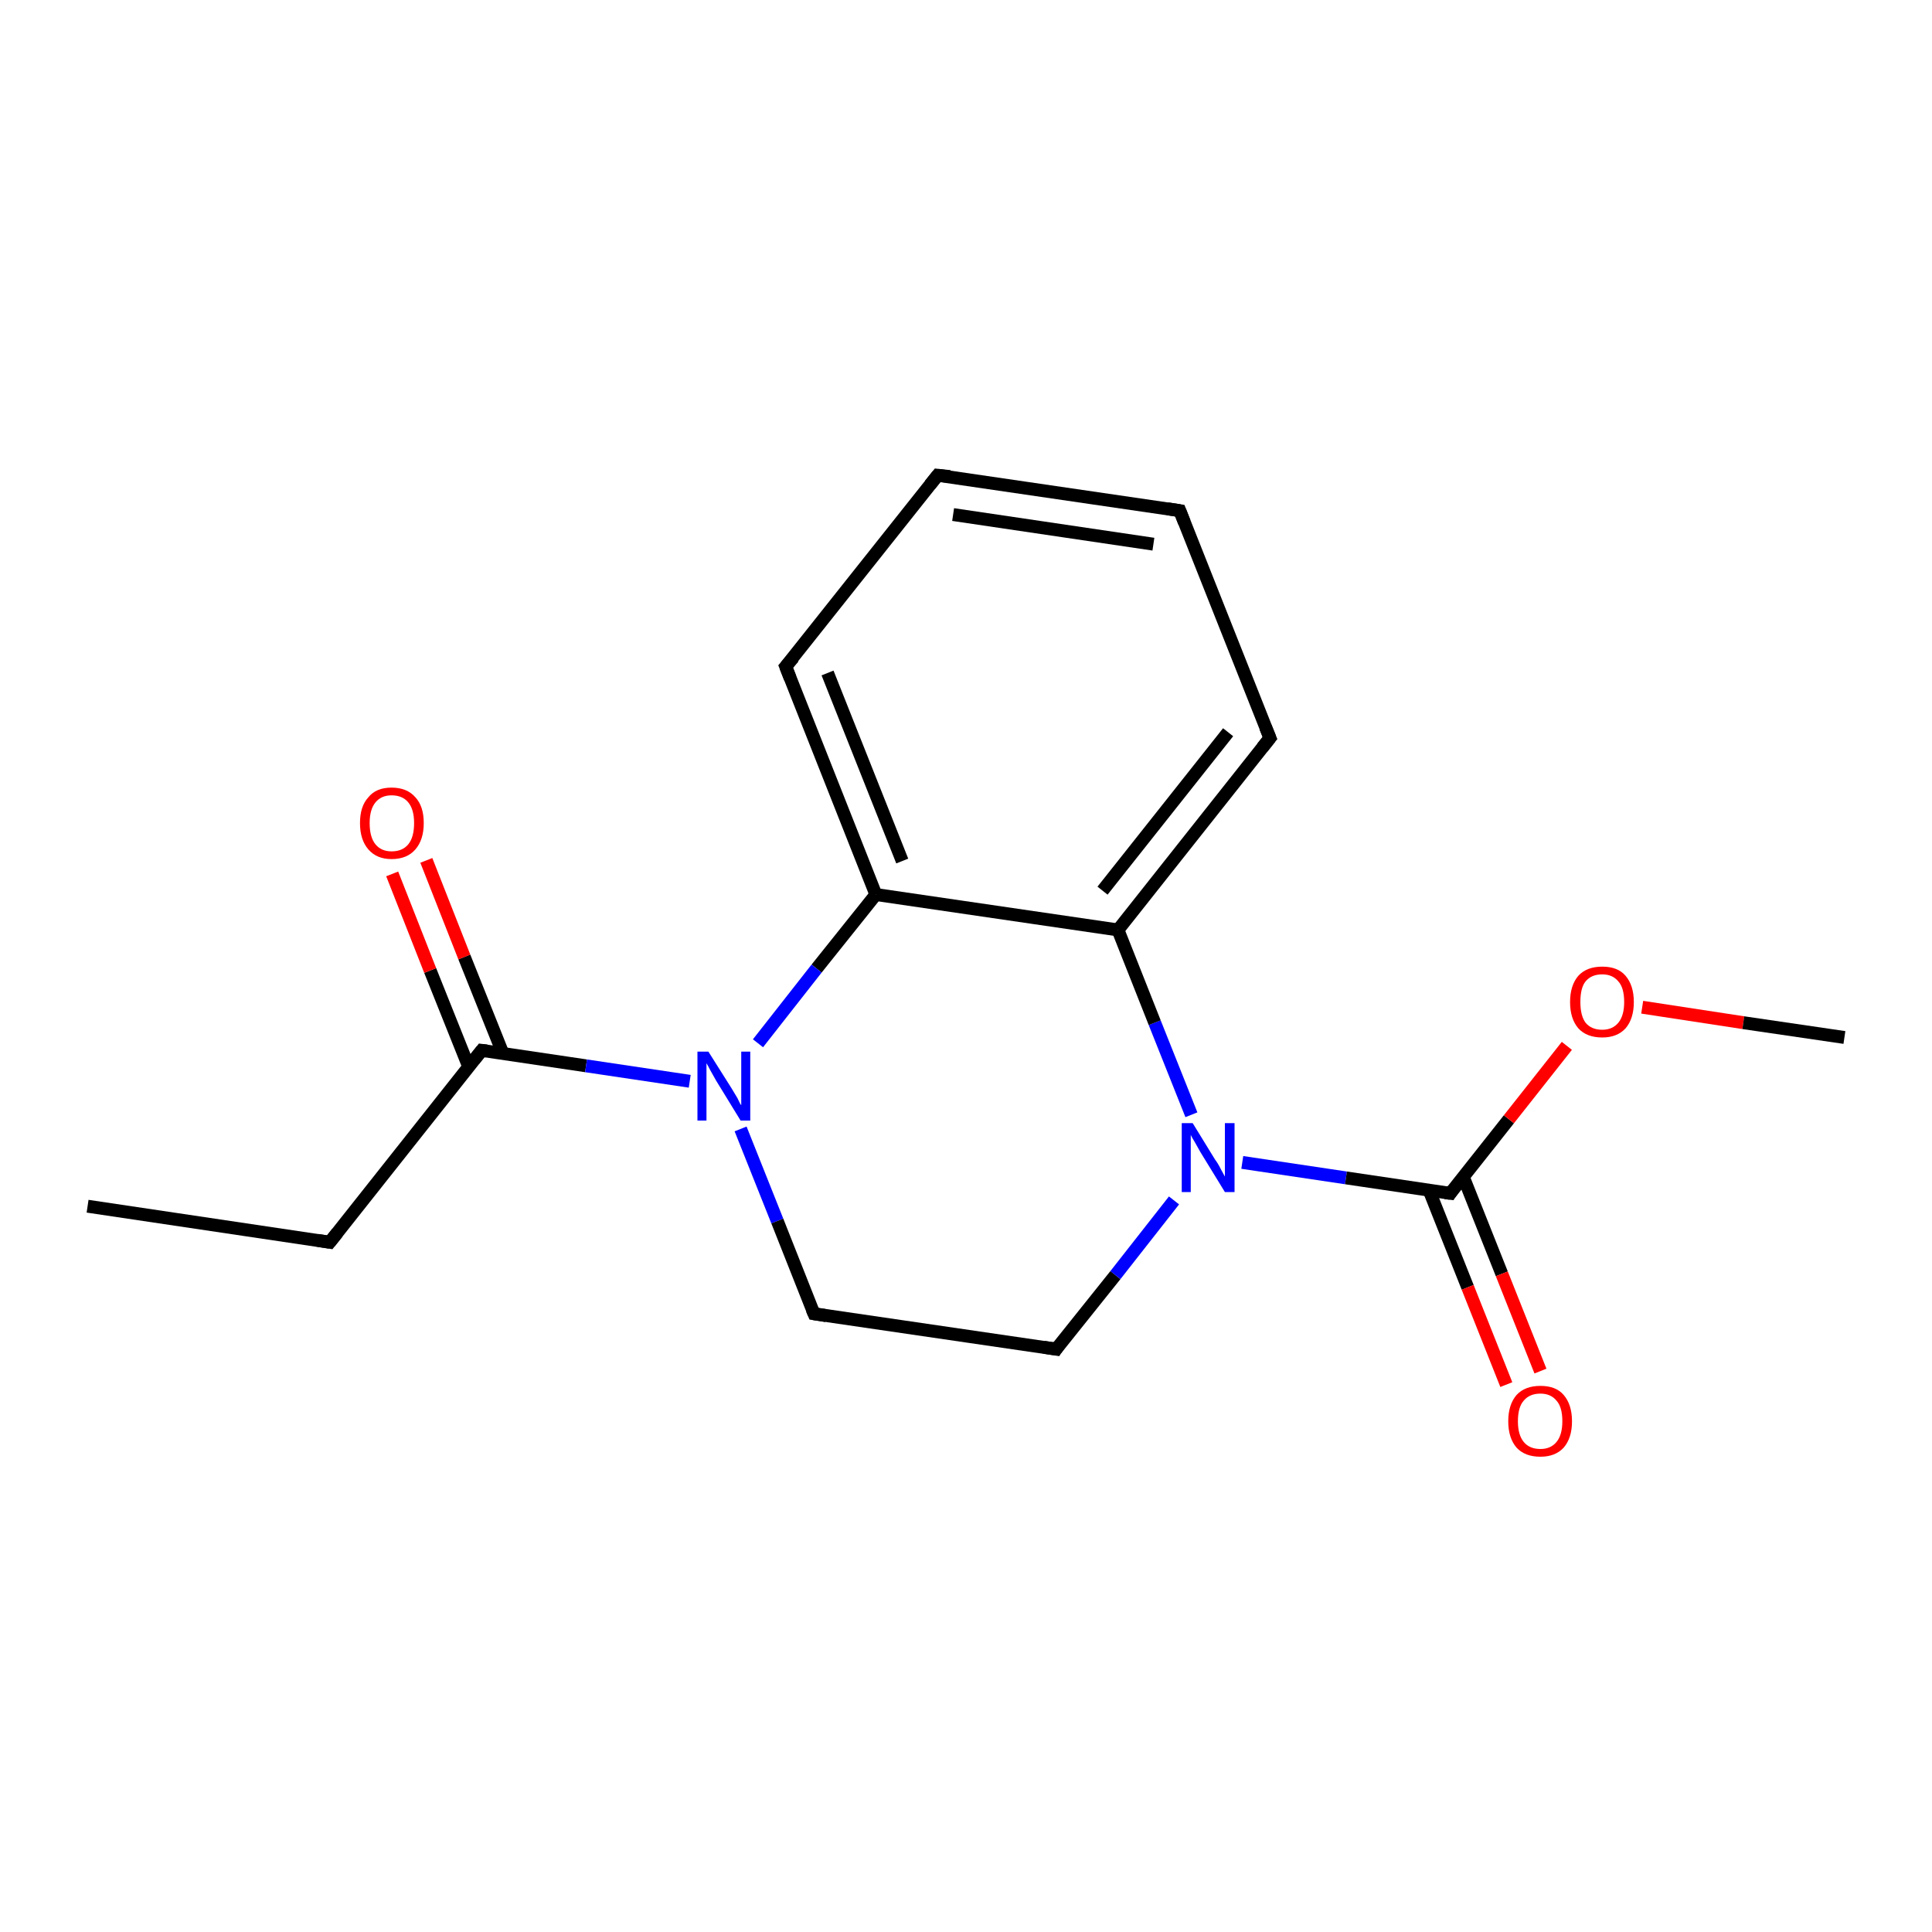 <?xml version='1.0' encoding='iso-8859-1'?>
<svg version='1.1' baseProfile='full'
              xmlns='http://www.w3.org/2000/svg'
                      xmlns:rdkit='http://www.rdkit.org/xml'
                      xmlns:xlink='http://www.w3.org/1999/xlink'
                  xml:space='preserve'
width='300px' height='300px' viewBox='0 0 300 300'>
<!-- END OF HEADER -->
<rect style='opacity:1.0;fill:#FFFFFF;stroke:none' width='300.0' height='300.0' x='0.0' y='0.0'> </rect>
<path class='bond-0 atom-0 atom-1' d='M 13.6,187.3 L 51.2,192.9' style='fill:none;fill-rule:evenodd;stroke:#000000;stroke-width:2.0px;stroke-linecap:butt;stroke-linejoin:miter;stroke-opacity:1' />
<path class='bond-1 atom-1 atom-2' d='M 51.2,192.9 L 74.8,163.1' style='fill:none;fill-rule:evenodd;stroke:#000000;stroke-width:2.0px;stroke-linecap:butt;stroke-linejoin:miter;stroke-opacity:1' />
<path class='bond-2 atom-2 atom-3' d='M 78.1,163.6 L 72.1,148.6' style='fill:none;fill-rule:evenodd;stroke:#000000;stroke-width:2.0px;stroke-linecap:butt;stroke-linejoin:miter;stroke-opacity:1' />
<path class='bond-2 atom-2 atom-3' d='M 72.1,148.6 L 66.2,133.6' style='fill:none;fill-rule:evenodd;stroke:#FF0000;stroke-width:2.0px;stroke-linecap:butt;stroke-linejoin:miter;stroke-opacity:1' />
<path class='bond-2 atom-2 atom-3' d='M 72.8,165.7 L 66.8,150.7' style='fill:none;fill-rule:evenodd;stroke:#000000;stroke-width:2.0px;stroke-linecap:butt;stroke-linejoin:miter;stroke-opacity:1' />
<path class='bond-2 atom-2 atom-3' d='M 66.8,150.7 L 60.9,135.7' style='fill:none;fill-rule:evenodd;stroke:#FF0000;stroke-width:2.0px;stroke-linecap:butt;stroke-linejoin:miter;stroke-opacity:1' />
<path class='bond-3 atom-2 atom-4' d='M 74.8,163.1 L 91.0,165.5' style='fill:none;fill-rule:evenodd;stroke:#000000;stroke-width:2.0px;stroke-linecap:butt;stroke-linejoin:miter;stroke-opacity:1' />
<path class='bond-3 atom-2 atom-4' d='M 91.0,165.5 L 107.1,167.9' style='fill:none;fill-rule:evenodd;stroke:#0000FF;stroke-width:2.0px;stroke-linecap:butt;stroke-linejoin:miter;stroke-opacity:1' />
<path class='bond-4 atom-4 atom-5' d='M 115.0,175.3 L 120.7,189.6' style='fill:none;fill-rule:evenodd;stroke:#0000FF;stroke-width:2.0px;stroke-linecap:butt;stroke-linejoin:miter;stroke-opacity:1' />
<path class='bond-4 atom-4 atom-5' d='M 120.7,189.6 L 126.4,204.0' style='fill:none;fill-rule:evenodd;stroke:#000000;stroke-width:2.0px;stroke-linecap:butt;stroke-linejoin:miter;stroke-opacity:1' />
<path class='bond-5 atom-5 atom-6' d='M 126.4,204.0 L 164.0,209.5' style='fill:none;fill-rule:evenodd;stroke:#000000;stroke-width:2.0px;stroke-linecap:butt;stroke-linejoin:miter;stroke-opacity:1' />
<path class='bond-6 atom-6 atom-7' d='M 164.0,209.5 L 173.2,198.0' style='fill:none;fill-rule:evenodd;stroke:#000000;stroke-width:2.0px;stroke-linecap:butt;stroke-linejoin:miter;stroke-opacity:1' />
<path class='bond-6 atom-6 atom-7' d='M 173.2,198.0 L 182.3,186.4' style='fill:none;fill-rule:evenodd;stroke:#0000FF;stroke-width:2.0px;stroke-linecap:butt;stroke-linejoin:miter;stroke-opacity:1' />
<path class='bond-7 atom-7 atom-8' d='M 192.9,180.5 L 209.0,182.9' style='fill:none;fill-rule:evenodd;stroke:#0000FF;stroke-width:2.0px;stroke-linecap:butt;stroke-linejoin:miter;stroke-opacity:1' />
<path class='bond-7 atom-7 atom-8' d='M 209.0,182.9 L 225.2,185.3' style='fill:none;fill-rule:evenodd;stroke:#000000;stroke-width:2.0px;stroke-linecap:butt;stroke-linejoin:miter;stroke-opacity:1' />
<path class='bond-8 atom-8 atom-9' d='M 221.9,184.8 L 227.9,199.9' style='fill:none;fill-rule:evenodd;stroke:#000000;stroke-width:2.0px;stroke-linecap:butt;stroke-linejoin:miter;stroke-opacity:1' />
<path class='bond-8 atom-8 atom-9' d='M 227.9,199.9 L 233.9,215.0' style='fill:none;fill-rule:evenodd;stroke:#FF0000;stroke-width:2.0px;stroke-linecap:butt;stroke-linejoin:miter;stroke-opacity:1' />
<path class='bond-8 atom-8 atom-9' d='M 227.2,182.7 L 233.2,197.8' style='fill:none;fill-rule:evenodd;stroke:#000000;stroke-width:2.0px;stroke-linecap:butt;stroke-linejoin:miter;stroke-opacity:1' />
<path class='bond-8 atom-8 atom-9' d='M 233.2,197.8 L 239.2,212.9' style='fill:none;fill-rule:evenodd;stroke:#FF0000;stroke-width:2.0px;stroke-linecap:butt;stroke-linejoin:miter;stroke-opacity:1' />
<path class='bond-9 atom-8 atom-10' d='M 225.2,185.3 L 234.3,173.8' style='fill:none;fill-rule:evenodd;stroke:#000000;stroke-width:2.0px;stroke-linecap:butt;stroke-linejoin:miter;stroke-opacity:1' />
<path class='bond-9 atom-8 atom-10' d='M 234.3,173.8 L 243.3,162.4' style='fill:none;fill-rule:evenodd;stroke:#FF0000;stroke-width:2.0px;stroke-linecap:butt;stroke-linejoin:miter;stroke-opacity:1' />
<path class='bond-10 atom-10 atom-11' d='M 255.0,156.4 L 270.7,158.8' style='fill:none;fill-rule:evenodd;stroke:#FF0000;stroke-width:2.0px;stroke-linecap:butt;stroke-linejoin:miter;stroke-opacity:1' />
<path class='bond-10 atom-10 atom-11' d='M 270.7,158.8 L 286.4,161.1' style='fill:none;fill-rule:evenodd;stroke:#000000;stroke-width:2.0px;stroke-linecap:butt;stroke-linejoin:miter;stroke-opacity:1' />
<path class='bond-11 atom-7 atom-12' d='M 185.0,173.1 L 179.3,158.8' style='fill:none;fill-rule:evenodd;stroke:#0000FF;stroke-width:2.0px;stroke-linecap:butt;stroke-linejoin:miter;stroke-opacity:1' />
<path class='bond-11 atom-7 atom-12' d='M 179.3,158.8 L 173.6,144.4' style='fill:none;fill-rule:evenodd;stroke:#000000;stroke-width:2.0px;stroke-linecap:butt;stroke-linejoin:miter;stroke-opacity:1' />
<path class='bond-12 atom-12 atom-13' d='M 173.6,144.4 L 197.2,114.6' style='fill:none;fill-rule:evenodd;stroke:#000000;stroke-width:2.0px;stroke-linecap:butt;stroke-linejoin:miter;stroke-opacity:1' />
<path class='bond-12 atom-12 atom-13' d='M 171.2,138.3 L 190.7,113.7' style='fill:none;fill-rule:evenodd;stroke:#000000;stroke-width:2.0px;stroke-linecap:butt;stroke-linejoin:miter;stroke-opacity:1' />
<path class='bond-13 atom-13 atom-14' d='M 197.2,114.6 L 183.2,79.3' style='fill:none;fill-rule:evenodd;stroke:#000000;stroke-width:2.0px;stroke-linecap:butt;stroke-linejoin:miter;stroke-opacity:1' />
<path class='bond-14 atom-14 atom-15' d='M 183.2,79.3 L 145.6,73.8' style='fill:none;fill-rule:evenodd;stroke:#000000;stroke-width:2.0px;stroke-linecap:butt;stroke-linejoin:miter;stroke-opacity:1' />
<path class='bond-14 atom-14 atom-15' d='M 179.1,84.5 L 148.0,79.9' style='fill:none;fill-rule:evenodd;stroke:#000000;stroke-width:2.0px;stroke-linecap:butt;stroke-linejoin:miter;stroke-opacity:1' />
<path class='bond-15 atom-15 atom-16' d='M 145.6,73.8 L 122.0,103.5' style='fill:none;fill-rule:evenodd;stroke:#000000;stroke-width:2.0px;stroke-linecap:butt;stroke-linejoin:miter;stroke-opacity:1' />
<path class='bond-16 atom-16 atom-17' d='M 122.0,103.5 L 136.0,138.9' style='fill:none;fill-rule:evenodd;stroke:#000000;stroke-width:2.0px;stroke-linecap:butt;stroke-linejoin:miter;stroke-opacity:1' />
<path class='bond-16 atom-16 atom-17' d='M 128.5,104.5 L 140.1,133.7' style='fill:none;fill-rule:evenodd;stroke:#000000;stroke-width:2.0px;stroke-linecap:butt;stroke-linejoin:miter;stroke-opacity:1' />
<path class='bond-17 atom-17 atom-4' d='M 136.0,138.9 L 126.8,150.4' style='fill:none;fill-rule:evenodd;stroke:#000000;stroke-width:2.0px;stroke-linecap:butt;stroke-linejoin:miter;stroke-opacity:1' />
<path class='bond-17 atom-17 atom-4' d='M 126.8,150.4 L 117.7,162.0' style='fill:none;fill-rule:evenodd;stroke:#0000FF;stroke-width:2.0px;stroke-linecap:butt;stroke-linejoin:miter;stroke-opacity:1' />
<path class='bond-18 atom-17 atom-12' d='M 136.0,138.9 L 173.6,144.4' style='fill:none;fill-rule:evenodd;stroke:#000000;stroke-width:2.0px;stroke-linecap:butt;stroke-linejoin:miter;stroke-opacity:1' />
<path d='M 49.3,192.6 L 51.2,192.9 L 52.4,191.4' style='fill:none;stroke:#000000;stroke-width:2.0px;stroke-linecap:butt;stroke-linejoin:miter;stroke-opacity:1;' />
<path d='M 73.6,164.6 L 74.8,163.1 L 75.6,163.2' style='fill:none;stroke:#000000;stroke-width:2.0px;stroke-linecap:butt;stroke-linejoin:miter;stroke-opacity:1;' />
<path d='M 126.1,203.3 L 126.4,204.0 L 128.3,204.3' style='fill:none;stroke:#000000;stroke-width:2.0px;stroke-linecap:butt;stroke-linejoin:miter;stroke-opacity:1;' />
<path d='M 162.1,209.2 L 164.0,209.5 L 164.4,208.9' style='fill:none;stroke:#000000;stroke-width:2.0px;stroke-linecap:butt;stroke-linejoin:miter;stroke-opacity:1;' />
<path d='M 224.4,185.2 L 225.2,185.3 L 225.6,184.7' style='fill:none;stroke:#000000;stroke-width:2.0px;stroke-linecap:butt;stroke-linejoin:miter;stroke-opacity:1;' />
<path d='M 196.0,116.1 L 197.2,114.6 L 196.5,112.9' style='fill:none;stroke:#000000;stroke-width:2.0px;stroke-linecap:butt;stroke-linejoin:miter;stroke-opacity:1;' />
<path d='M 183.9,81.1 L 183.2,79.3 L 181.3,79.0' style='fill:none;stroke:#000000;stroke-width:2.0px;stroke-linecap:butt;stroke-linejoin:miter;stroke-opacity:1;' />
<path d='M 147.5,74.0 L 145.6,73.8 L 144.4,75.3' style='fill:none;stroke:#000000;stroke-width:2.0px;stroke-linecap:butt;stroke-linejoin:miter;stroke-opacity:1;' />
<path d='M 123.2,102.1 L 122.0,103.5 L 122.7,105.3' style='fill:none;stroke:#000000;stroke-width:2.0px;stroke-linecap:butt;stroke-linejoin:miter;stroke-opacity:1;' />
<path class='atom-3' d='M 55.9 127.8
Q 55.9 125.2, 57.2 123.8
Q 58.4 122.3, 60.8 122.3
Q 63.2 122.3, 64.5 123.8
Q 65.8 125.2, 65.8 127.8
Q 65.8 130.4, 64.5 131.9
Q 63.2 133.4, 60.8 133.4
Q 58.5 133.4, 57.2 131.9
Q 55.9 130.4, 55.9 127.8
M 60.8 132.2
Q 62.5 132.2, 63.4 131.1
Q 64.3 130.0, 64.3 127.8
Q 64.3 125.7, 63.4 124.6
Q 62.5 123.5, 60.8 123.5
Q 59.2 123.5, 58.3 124.6
Q 57.4 125.7, 57.4 127.8
Q 57.4 130.0, 58.3 131.1
Q 59.2 132.2, 60.8 132.2
' fill='#FF0000'/>
<path class='atom-4' d='M 110.0 163.3
L 113.6 169.0
Q 113.9 169.5, 114.5 170.5
Q 115.0 171.6, 115.1 171.6
L 115.1 163.3
L 116.5 163.3
L 116.5 174.0
L 115.0 174.0
L 111.2 167.8
Q 110.8 167.1, 110.3 166.2
Q 109.9 165.4, 109.7 165.1
L 109.7 174.0
L 108.3 174.0
L 108.3 163.3
L 110.0 163.3
' fill='#0000FF'/>
<path class='atom-7' d='M 185.2 174.4
L 188.7 180.1
Q 189.1 180.6, 189.6 181.6
Q 190.2 182.7, 190.2 182.7
L 190.2 174.4
L 191.7 174.4
L 191.7 185.1
L 190.2 185.1
L 186.4 178.9
Q 186.0 178.2, 185.5 177.3
Q 185.0 176.5, 184.9 176.2
L 184.9 185.1
L 183.5 185.1
L 183.5 174.4
L 185.2 174.4
' fill='#0000FF'/>
<path class='atom-9' d='M 234.2 220.7
Q 234.2 218.1, 235.5 216.6
Q 236.8 215.2, 239.2 215.2
Q 241.6 215.2, 242.8 216.6
Q 244.1 218.1, 244.1 220.7
Q 244.1 223.3, 242.8 224.8
Q 241.5 226.2, 239.2 226.2
Q 236.8 226.2, 235.5 224.8
Q 234.2 223.3, 234.2 220.7
M 239.2 225.0
Q 240.8 225.0, 241.7 223.9
Q 242.6 222.8, 242.6 220.7
Q 242.6 218.5, 241.7 217.5
Q 240.8 216.4, 239.2 216.4
Q 237.5 216.4, 236.6 217.5
Q 235.7 218.5, 235.7 220.7
Q 235.7 222.8, 236.6 223.9
Q 237.5 225.0, 239.2 225.0
' fill='#FF0000'/>
<path class='atom-10' d='M 243.8 155.6
Q 243.8 153.0, 245.1 151.5
Q 246.4 150.1, 248.8 150.1
Q 251.2 150.1, 252.4 151.5
Q 253.7 153.0, 253.7 155.6
Q 253.7 158.2, 252.4 159.7
Q 251.1 161.1, 248.8 161.1
Q 246.4 161.1, 245.1 159.7
Q 243.8 158.2, 243.8 155.6
M 248.8 159.9
Q 250.4 159.9, 251.3 158.8
Q 252.2 157.7, 252.2 155.6
Q 252.2 153.4, 251.3 152.4
Q 250.4 151.3, 248.8 151.3
Q 247.1 151.3, 246.2 152.4
Q 245.4 153.4, 245.4 155.6
Q 245.4 157.7, 246.2 158.8
Q 247.1 159.9, 248.8 159.9
' fill='#FF0000'/>
</svg>
